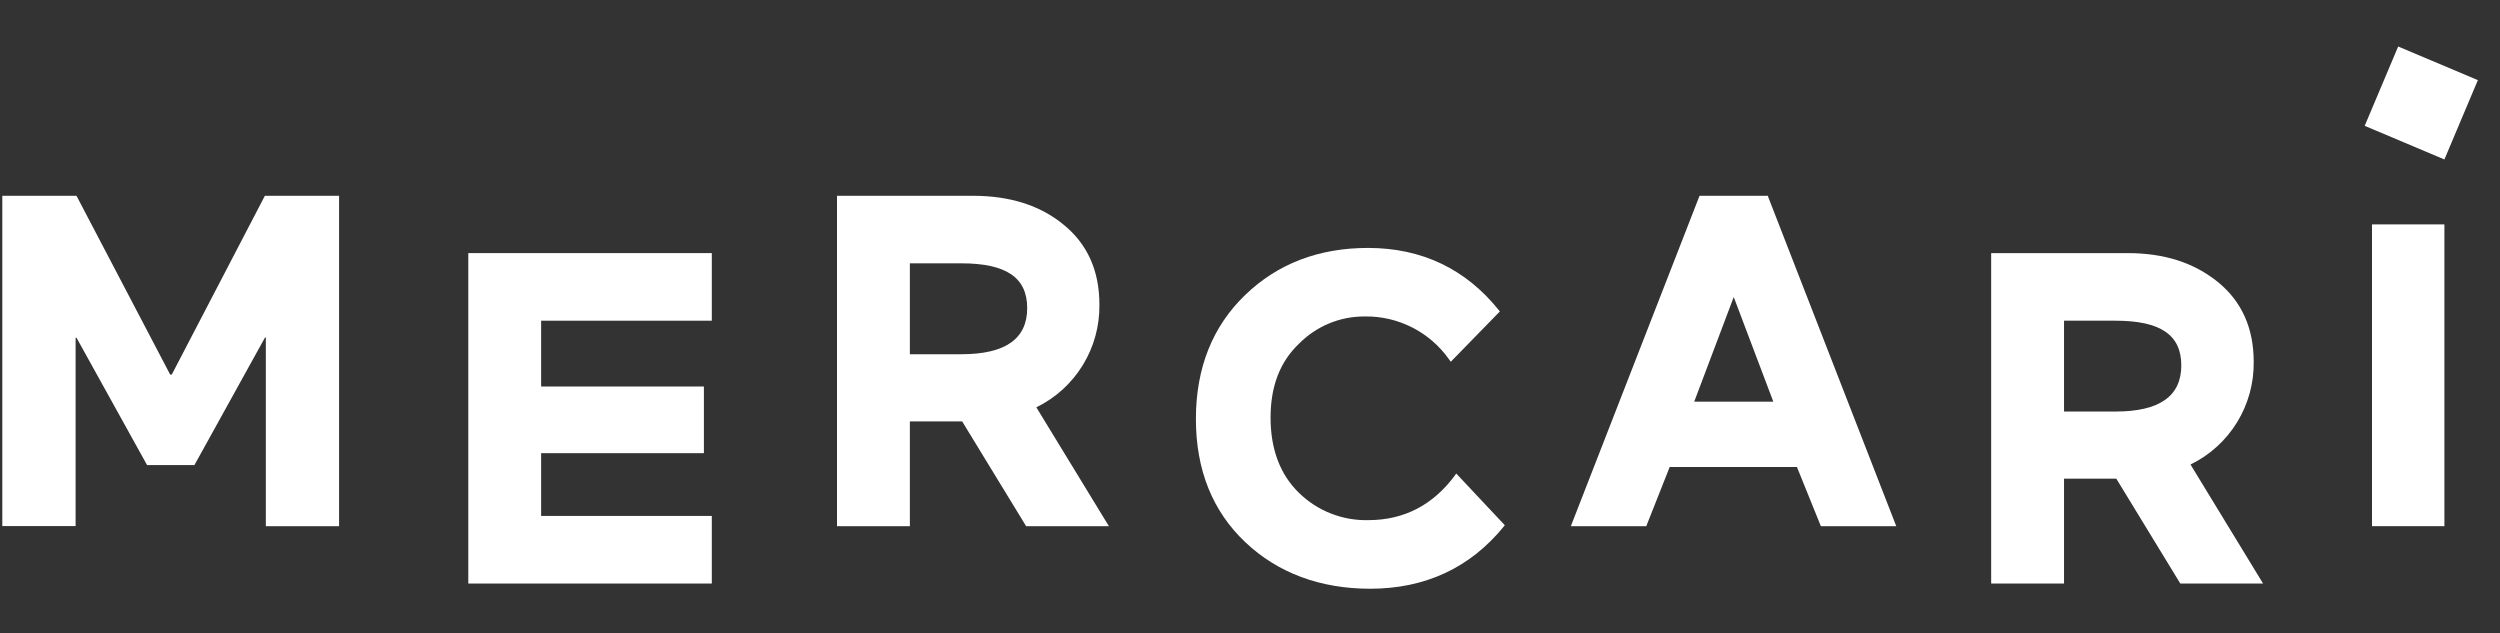 <svg width="75" height="19" viewBox="0 0 75 19" fill="none"
    xmlns="http://www.w3.org/2000/svg">
    <rect x="0" y="0" width="75" height="19" fill="#333333" stroke="none"/>
    <path d="M21.354 17.506V15.478H16.234V13.595H21.117V11.595H16.234V9.621H21.354V7.593H14.049V17.506H21.354Z" fill="white"/>
    <path fill-rule="evenodd" clip-rule="evenodd" d="M31.905 6.738C32.62 7.316 32.982 8.121 32.982 9.131C33.003 10.443 32.265 11.648 31.09 12.219L33.267 15.786H30.784L28.864 12.641H27.296V15.786H25.11V5.874H29.198C30.297 5.874 31.208 6.164 31.905 6.738ZM28.84 7.9H27.296V10.627H28.84C30.172 10.627 30.816 10.159 30.816 9.243C30.816 8.328 30.188 7.9 28.84 7.9Z" fill="white"/>
    <path d="M43.651 14.257C42.994 15.15 42.12 15.604 41.052 15.604C40.274 15.624 39.52 15.327 38.963 14.78C38.402 14.231 38.117 13.473 38.117 12.528C38.117 11.583 38.402 10.854 38.963 10.318C39.485 9.786 40.198 9.489 40.941 9.494C41.952 9.477 42.904 9.966 43.484 10.798L43.523 10.853L44.996 9.343L44.964 9.304C43.97 8.066 42.65 7.438 41.039 7.438C39.569 7.438 38.33 7.908 37.355 8.85C36.379 9.791 35.877 11.032 35.877 12.572C35.877 14.092 36.374 15.334 37.356 16.263C38.337 17.193 39.612 17.662 41.104 17.662C42.755 17.662 44.105 17.034 45.113 15.796L45.144 15.757L43.687 14.205L43.651 14.257Z" fill="white"/>
    <path fill-rule="evenodd" clip-rule="evenodd" d="M50.986 5.874H53.038L53.046 5.909L56.888 15.786H54.626L53.908 14.01H50.091L49.388 15.786H47.125L47.155 15.709L50.986 5.874ZM50.826 12.051H53.2L52.012 8.911L50.826 12.051Z" fill="white"/>
    <path fill-rule="evenodd" clip-rule="evenodd" d="M66.533 8.458C67.248 9.036 67.611 9.841 67.611 10.851C67.63 12.162 66.89 13.365 65.715 13.935L67.892 17.506H65.409L63.489 14.36H61.921V17.506H59.735V7.593H63.826C64.925 7.593 65.819 7.88 66.533 8.458ZM63.465 9.621H61.921V12.346H63.465C64.794 12.346 65.439 11.878 65.439 10.962C65.439 10.047 64.813 9.621 63.465 9.621Z" fill="white"/>
    <path d="M71.16 6.732H73.332V15.785H71.16V6.732Z" fill="white"/>
    <path d="M70.941 3.775L71.945 1.395L74.336 2.404L73.332 4.784L70.941 3.775Z" fill="white"/>
    <path d="M5.152 11.239L7.946 5.874H10.172V15.786H7.975V10.126H7.95L5.833 13.952H4.412L2.295 10.132H2.268V15.781H0.069V5.874H2.295L5.106 11.239H5.152Z" fill="white"/>
</svg>
